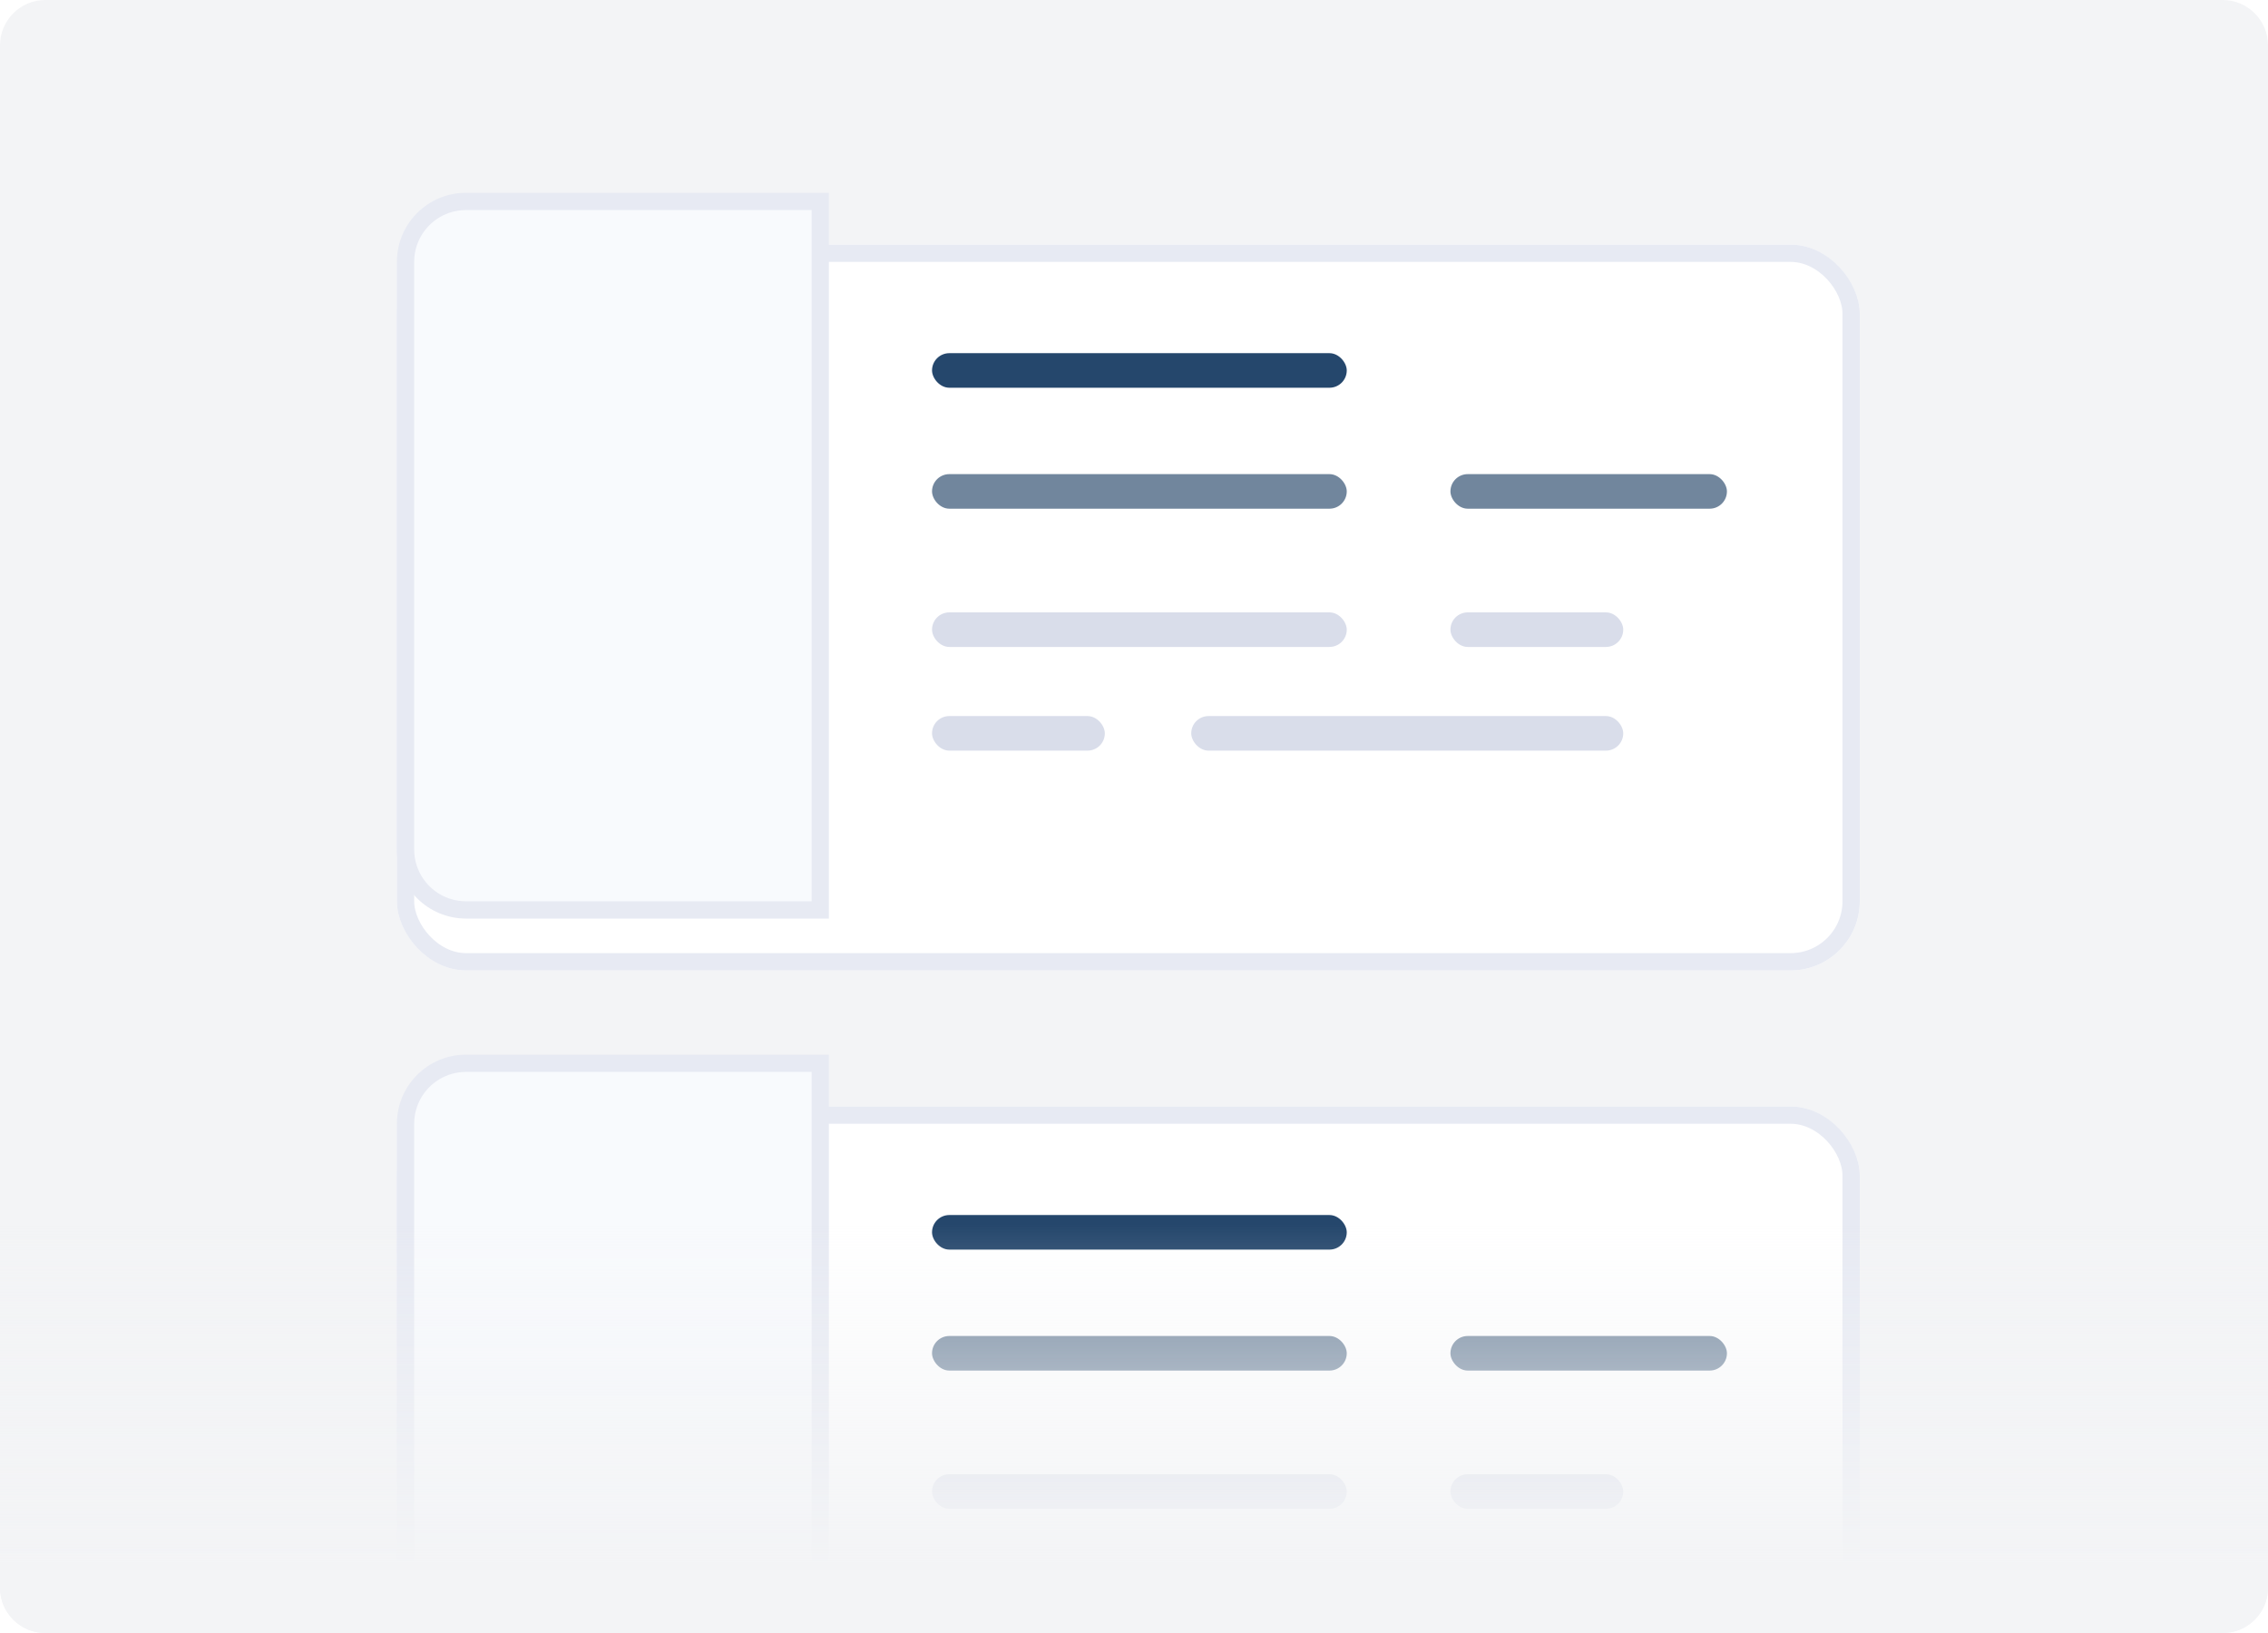 <svg width="200" height="144" viewBox="0 0 200 144" fill="none" xmlns="http://www.w3.org/2000/svg">
<g clip-path="url(#clip0)">
<path d="M196 0H4C1.791 0 0 1.791 0 4V140C0 142.209 1.791 144 4 144H196C198.209 144 200 142.209 200 140V4C200 1.791 198.209 0 196 0Z" fill="#F3F4F6"/>
<g filter="url(#filter0_d)">
<rect x="35" y="93" width="129" height="64" rx="6.095" fill="white"/>
<rect x="35.762" y="93.762" width="127.476" height="62.476" rx="5.333" stroke="#E7EAF3" stroke-width="1.524"/>
</g>
<path d="M35.762 99.095C35.762 96.15 38.15 93.762 41.095 93.762H72.333V156.238H41.095C38.15 156.238 35.762 153.85 35.762 150.905V99.095Z" fill="#F8FAFD" stroke="#E7EAF3" stroke-width="1.524"/>
<rect x="82.19" y="107.143" width="36.571" height="3.048" rx="1.524" fill="#25476C"/>
<rect x="82.19" y="117.81" width="36.571" height="3.048" rx="1.524" fill="#71869D"/>
<rect x="127.905" y="117.81" width="24.381" height="3.048" rx="1.524" fill="#71869D"/>
<rect x="82.19" y="130" width="36.571" height="3.048" rx="1.524" fill="#D9DDEA"/>
<rect x="127.905" y="130" width="15.238" height="3.048" rx="1.524" fill="#D9DDEA"/>
<rect x="82.19" y="139.143" width="15.238" height="3.048" rx="1.524" fill="#D9DDEA"/>
<rect x="105.048" y="139.143" width="38.095" height="3.048" rx="1.524" fill="#D9DDEA"/>
<g filter="url(#filter1_d)">
<rect x="35" y="17" width="129" height="64" rx="6.095" fill="white"/>
<rect x="35.762" y="17.762" width="127.476" height="62.476" rx="5.333" stroke="#E7EAF3" stroke-width="1.524"/>
</g>
<path d="M41.095 17.762H72.333V80.238H41.095C38.15 80.238 35.762 77.85 35.762 74.905V23.095C35.762 20.15 38.15 17.762 41.095 17.762Z" fill="#F8FAFD" stroke="#E7EAF3" stroke-width="1.524"/>
<rect x="82.19" y="31.143" width="36.571" height="3.048" rx="1.524" fill="#25476C"/>
<rect x="82.19" y="41.809" width="36.571" height="3.048" rx="1.524" fill="#71869D"/>
<rect x="127.905" y="41.809" width="24.381" height="3.048" rx="1.524" fill="#71869D"/>
<rect x="82.19" y="54" width="36.571" height="3.048" rx="1.524" fill="#D9DDEA"/>
<rect x="127.905" y="54" width="15.238" height="3.048" rx="1.524" fill="#D9DDEA"/>
<rect x="82.19" y="63.143" width="15.238" height="3.048" rx="1.524" fill="#D9DDEA"/>
<rect x="105.048" y="63.143" width="38.095" height="3.048" rx="1.524" fill="#D9DDEA"/>
<path d="M0 104H200V140C200 142.209 198.209 144 196 144H4C1.791 144 0 142.209 0 140V104Z" fill="url(#paint0_linear)"/>
</g>
<defs>
<filter id="filter0_d" x="27.381" y="89.952" width="144.238" height="79.238" filterUnits="userSpaceOnUse" color-interpolation-filters="sRGB">
<feFlood flood-opacity="0" result="BackgroundImageFix"/>
<feColorMatrix in="SourceAlpha" type="matrix" values="0 0 0 0 0 0 0 0 0 0 0 0 0 0 0 0 0 0 127 0"/>
<feOffset dy="4.571"/>
<feGaussianBlur stdDeviation="3.81"/>
<feColorMatrix type="matrix" values="0 0 0 0 0.549 0 0 0 0 0.596 0 0 0 0 0.643 0 0 0 0.125 0"/>
<feBlend mode="normal" in2="BackgroundImageFix" result="effect1_dropShadow"/>
<feBlend mode="normal" in="SourceGraphic" in2="effect1_dropShadow" result="shape"/>
</filter>
<filter id="filter1_d" x="27.381" y="13.952" width="144.238" height="79.238" filterUnits="userSpaceOnUse" color-interpolation-filters="sRGB">
<feFlood flood-opacity="0" result="BackgroundImageFix"/>
<feColorMatrix in="SourceAlpha" type="matrix" values="0 0 0 0 0 0 0 0 0 0 0 0 0 0 0 0 0 0 127 0"/>
<feOffset dy="4.571"/>
<feGaussianBlur stdDeviation="3.81"/>
<feColorMatrix type="matrix" values="0 0 0 0 0.549 0 0 0 0 0.596 0 0 0 0 0.643 0 0 0 0.125 0"/>
<feBlend mode="normal" in2="BackgroundImageFix" result="effect1_dropShadow"/>
<feBlend mode="normal" in="SourceGraphic" in2="effect1_dropShadow" result="shape"/>
</filter>
<linearGradient id="paint0_linear" x1="100" y1="154" x2="100" y2="92.5" gradientUnits="userSpaceOnUse">
<stop offset="0.256" stop-color="#F3F4F6"/>
<stop offset="0.749" stop-color="#F3F4F6" stop-opacity="0"/>
</linearGradient>
<clipPath id="clip0">
<rect width="200" height="144" fill="white"/>
</clipPath>
</defs>
</svg>
